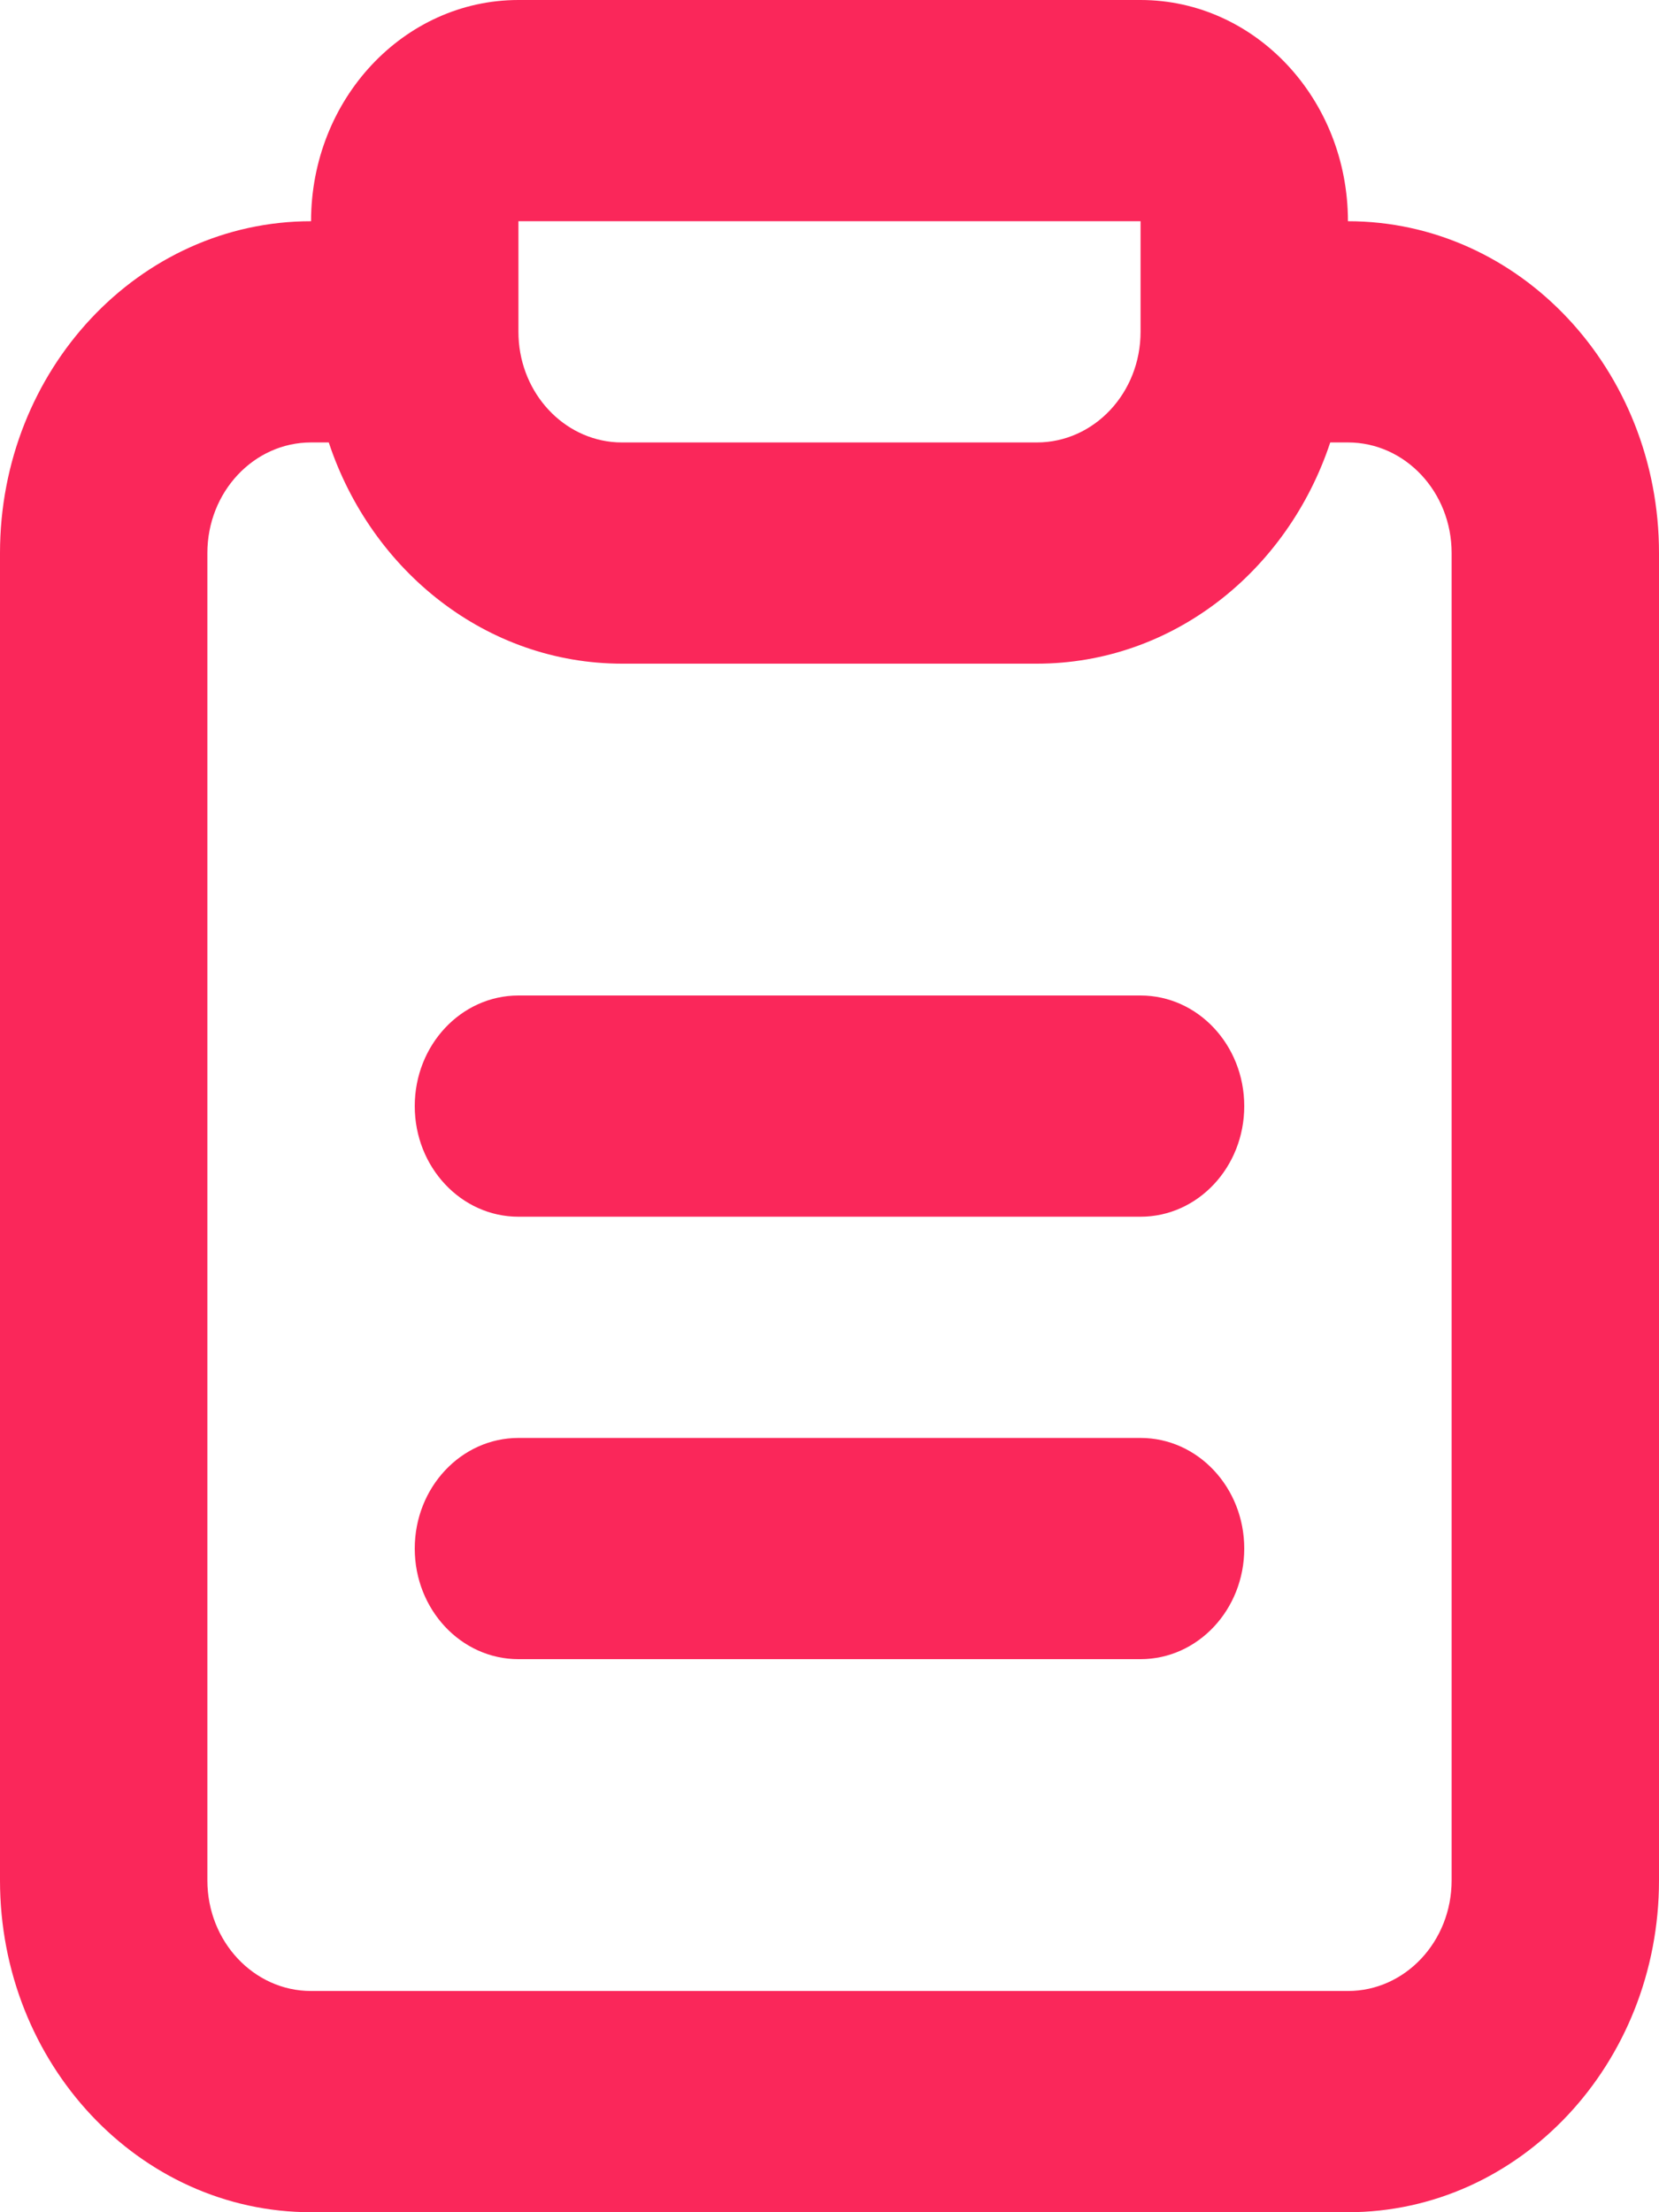 <svg width="12" height="16" viewBox="0 0 12 16" fill="none" xmlns="http://www.w3.org/2000/svg">
<path fill-rule="evenodd" clip-rule="evenodd" d="M3.75 0C2.922 0 2.25 0.716 2.25 1.6C1.007 1.6 0 2.675 0 4V13.6C0 14.925 1.007 16 2.25 16H9.75C10.993 16 12 14.925 12 13.6V4C12 2.675 10.993 1.6 9.75 1.6C9.75 0.716 9.078 0 8.25 0H3.75ZM7.5 3.2C7.914 3.2 8.25 2.842 8.25 2.4V1.6H7.5L6.75 1.6H5.25L4.5 1.6H3.75V2.4C3.75 2.814 4.045 3.155 4.423 3.196C4.448 3.199 4.474 3.2 4.499 3.2C4.5 3.2 4.5 3.2 4.5 3.2L7.5 3.2ZM2.378 3.2C2.687 4.132 3.52 4.8 4.5 4.8L7.5 4.8C8.48 4.8 9.313 4.132 9.622 3.2H9.75C10.164 3.2 10.5 3.558 10.5 4V13.6C10.5 14.042 10.164 14.4 9.75 14.4H2.25C1.836 14.4 1.5 14.042 1.5 13.6V4C1.5 3.558 1.836 3.2 2.25 3.2H2.378ZM3 8C3 7.558 3.336 7.2 3.75 7.2H8.25C8.664 7.2 9 7.558 9 8C9 8.442 8.664 8.8 8.25 8.8H3.75C3.336 8.8 3 8.442 3 8ZM3.75 10.4C3.336 10.4 3 10.758 3 11.2C3 11.642 3.336 12 3.75 12H8.25C8.664 12 9 11.642 9 11.2C9 10.758 8.664 10.4 8.25 10.4H3.75Z" fill="#FA275A"/>
</svg>
